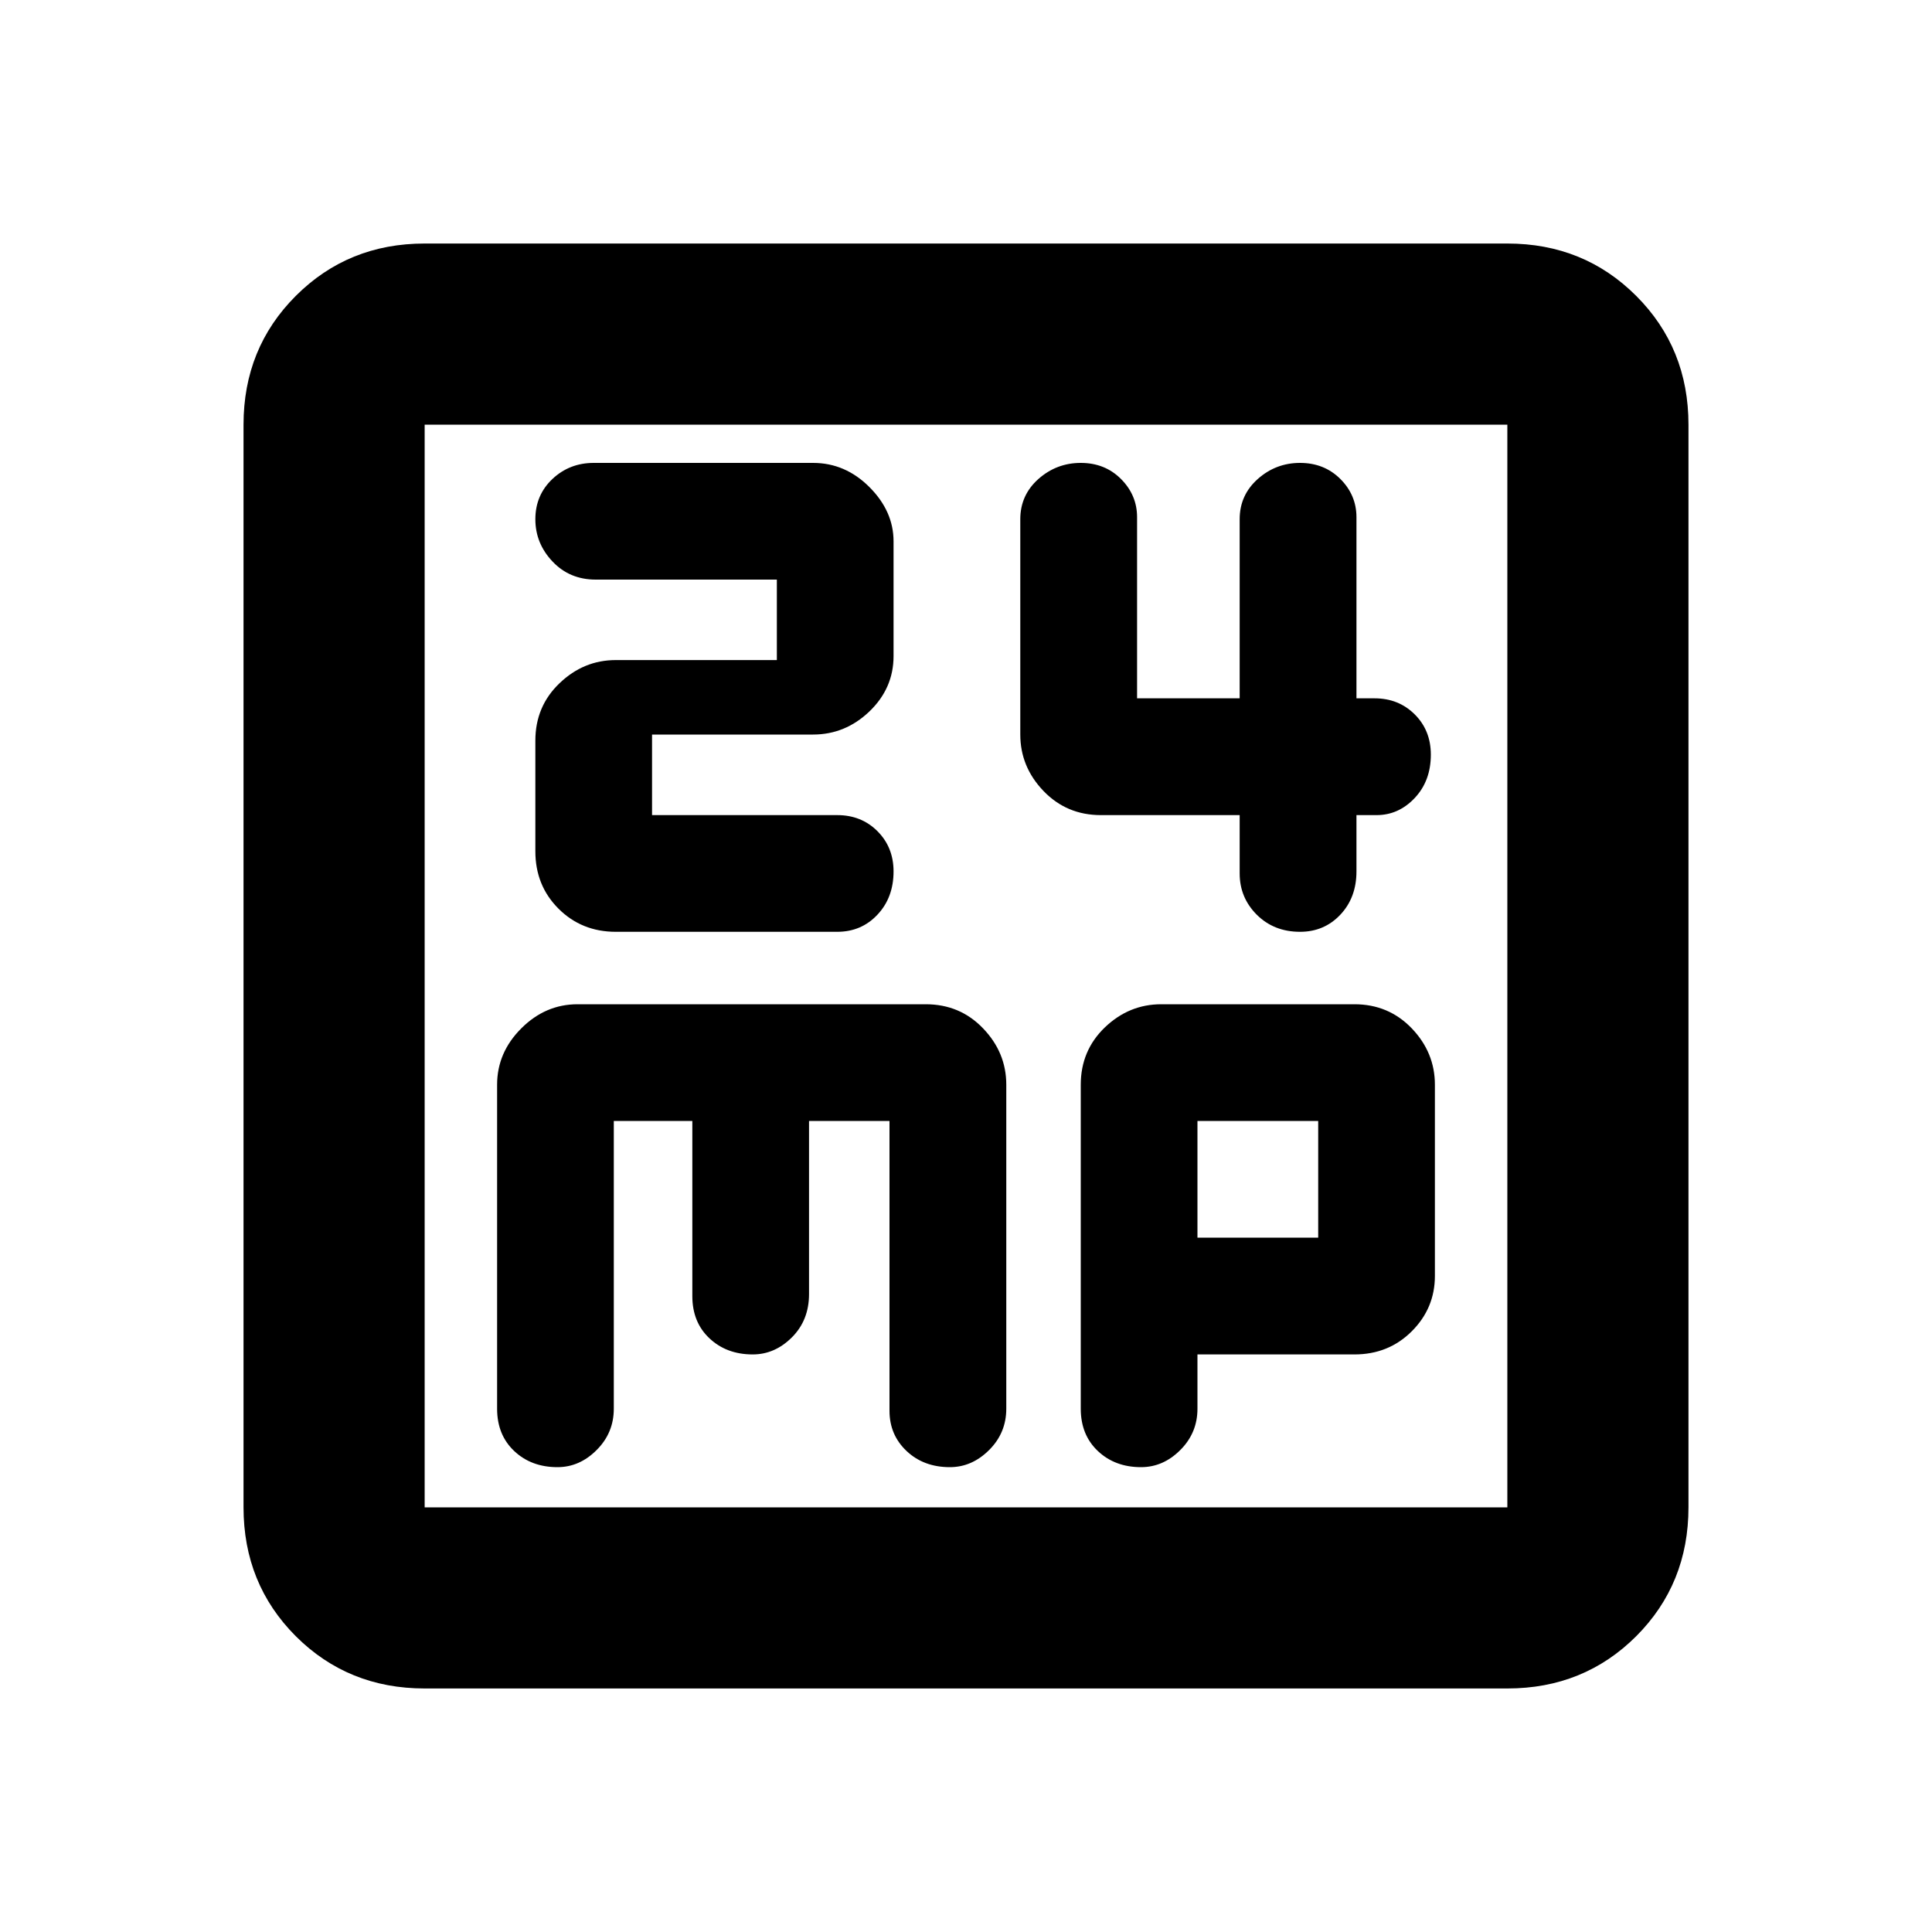 <svg xmlns="http://www.w3.org/2000/svg" height="20" width="20"><path d="M6.375 9.646h2.292q.25 0 .416-.177.167-.177.167-.448 0-.25-.167-.417-.166-.166-.416-.166H6.75v-.834h1.667q.333 0 .583-.239.25-.24.25-.573V5.604q0-.312-.25-.562-.25-.25-.583-.25H6.146q-.25 0-.427.166-.177.167-.177.417 0 .25.177.437.177.188.448.188h1.875v.833H6.375q-.333 0-.583.24-.25.239-.25.594v1.145q0 .355.239.594.24.24.594.24Zm7.083 0q.25 0 .417-.177.167-.177.167-.448v-.583h.208q.229 0 .396-.178.166-.177.166-.448 0-.25-.166-.416-.167-.167-.417-.167h-.187V5.354q0-.229-.167-.396-.167-.166-.417-.166-.25 0-.437.166-.188.167-.188.417v1.854h-1.062V5.354q0-.229-.167-.396-.166-.166-.416-.166-.25 0-.438.166-.188.167-.188.417v2.229q0 .334.24.584.24.25.594.25h1.437v.604q0 .25.177.427.178.177.448.177Zm-9.062 7.833q-.792 0-1.334-.541-.541-.542-.541-1.334V4.396q0-.792.541-1.333.542-.542 1.334-.542h11.208q.792 0 1.334.542.541.541.541 1.333v11.208q0 .792-.541 1.334-.542.541-1.334.541Zm0-1.875h11.208V4.396H4.396v11.208Zm1.375-.416q.229 0 .406-.178.177-.177.177-.427v-2.979h.813v1.813q0 .271.177.437.177.167.448.167.229 0 .406-.177.177-.177.177-.448v-1.792h.833v3q0 .25.177.417.177.167.448.167.229 0 .407-.178.177-.177.177-.427v-3.354q0-.333-.24-.583-.239-.25-.594-.25H5.979q-.333 0-.583.25-.25.25-.25.583v3.354q0 .271.177.438.177.167.448.167Zm6.041 0q.23 0 .407-.178.177-.177.177-.427v-.562h1.625q.354 0 .594-.24.239-.239.239-.573v-1.979q0-.333-.239-.583-.24-.25-.594-.25h-2q-.333 0-.583.239-.25.24-.25.594v3.354q0 .271.177.438.177.167.447.167Zm.584-3.584h1.25v1.208h-1.25Zm-8-7.208v11.208Z"/></svg>